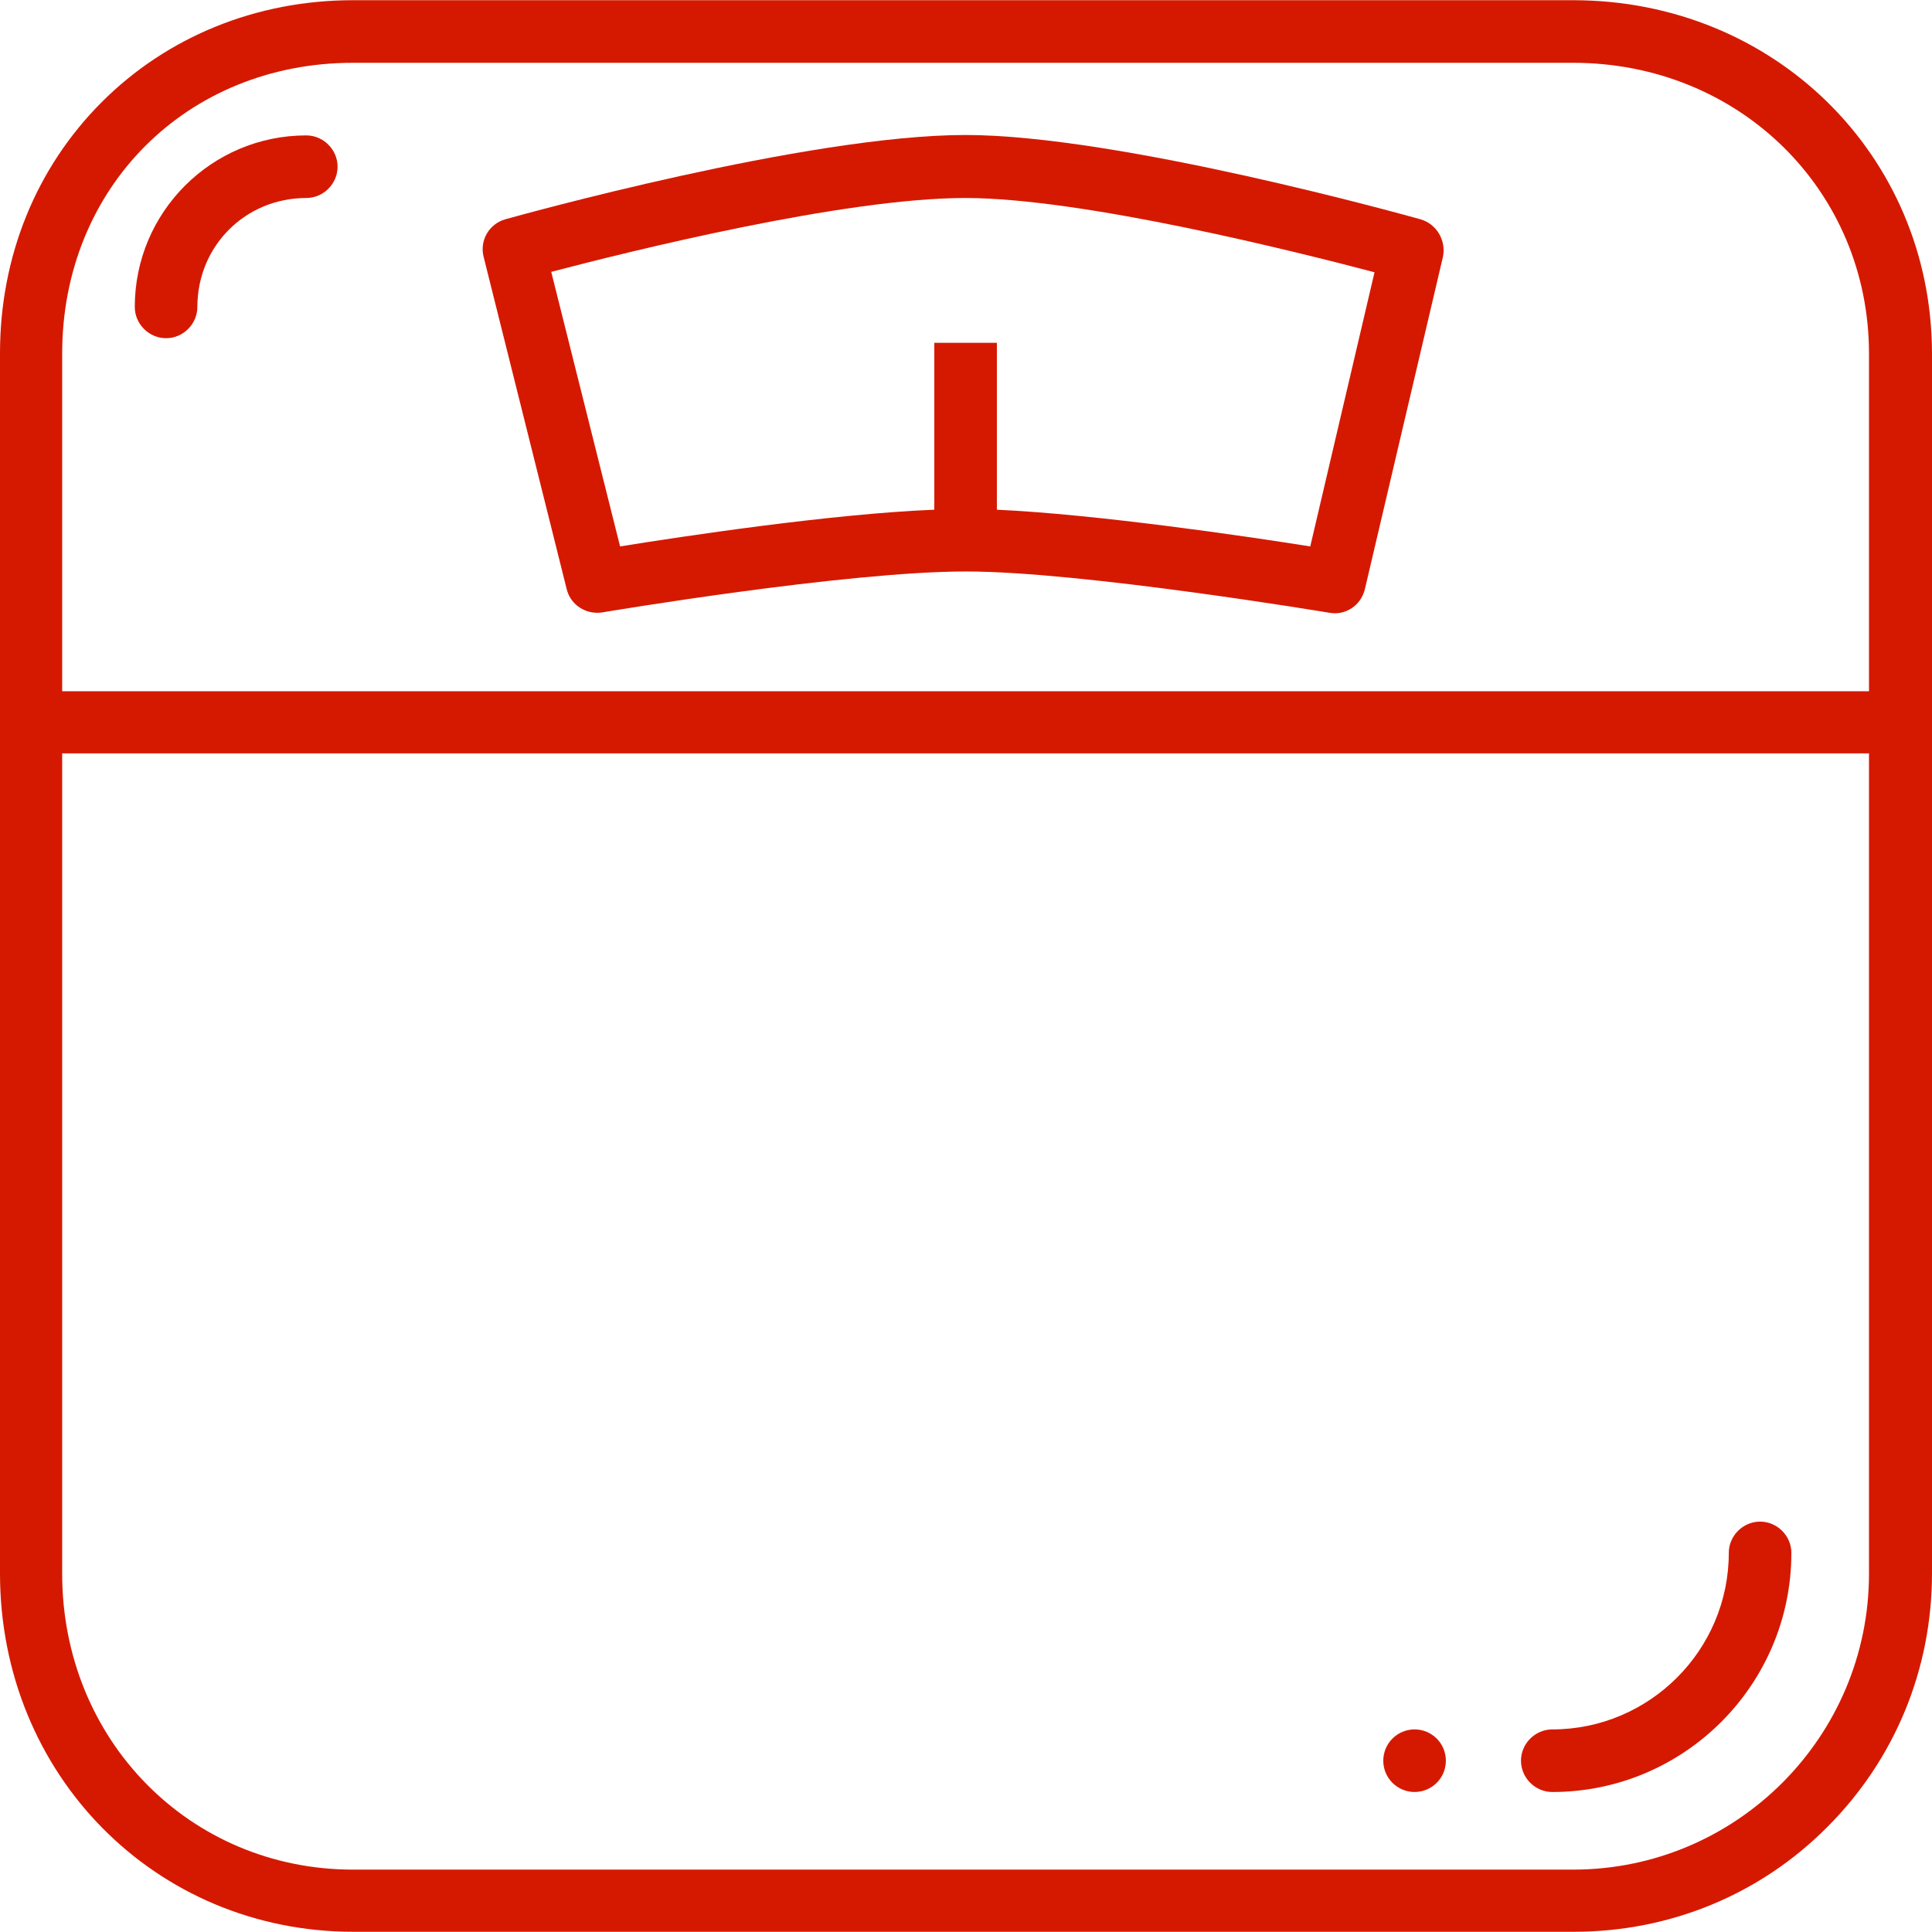 <?xml version="1.0" encoding="utf-8"?>
<!-- Generator: Adobe Illustrator 21.1.0, SVG Export Plug-In . SVG Version: 6.00 Build 0)  -->
<svg version="1.1" id="Layer_1" xmlns="http://www.w3.org/2000/svg" xmlns:xlink="http://www.w3.org/1999/xlink" x="0px" y="0px"
	 viewBox="0 0 463 463" style="enable-background:new 0 0 463 463; fill: #D51900;" xml:space="preserve">
<g transform="translate(0 -540.36)">
	<g>
		<g>
			<circle cx="339" cy="962.308" r="7.5"/>
			<path d="M340.4,592.91L340.4,592.91c-2.9-0.8-72.3-20.2-109-20.2c-37.9,0-107.4,19.4-110.3,20.2c-3.9,1.1-6.2,5.1-5.2,9
				l19.9,79.6c0.8,3.4,3.9,5.7,7.3,5.7c0.4,0,0.8,0,1.3-0.1c0.6-0.1,58.2-9.8,87.1-9.8c27.7,0,86.5,9.8,87.1,9.9
				c3.9,0.7,7.6-1.8,8.5-5.7l18.7-79.6C346.6,598.01,344.3,594.01,340.4,592.91z M314,671.31c-15.1-2.4-51.1-7.7-75.1-8.8v-40h-15
				v40c-24.7,1-60.4,6.4-75.3,8.8l-16.5-65.8c18.7-4.9,70.1-17.7,99.2-17.7c28.2,0,79.5,12.9,98.1,17.8L314,671.31z"/>
			<path d="M377,540.41L377,540.41H84.6c-23.1,0-44.5,8.7-60.2,24.4C8.6,580.61,0,601.91,0,625.01v292.4c0,48.2,37.2,85.9,84.7,85.9
				h292.4c23.1,0,44.7-8.9,60.8-25.1c16.2-16.2,25.1-37.8,25.1-60.8v-292.4C462.9,577.61,425.2,540.41,377,540.41z M447.9,917.51
				c0,39.1-31.8,70.9-70.9,70.9l0,0H84.6c-39.1,0-69.7-31.1-69.7-70.9v-196.6h433V917.51z M447.9,706.01h-433v-80.9
				c0-39.8,29.9-69.7,69.7-69.7l0,0H377c39.8,0,70.9,30.6,70.9,69.7V706.01z"/>
			<path d="M372,969.81c31.6,0,57.3-25.7,57.3-57.3c0-4.1-3.4-7.5-7.5-7.5s-7.5,3.4-7.5,7.5c0,23.3-19,42.3-42.3,42.3
				c-4.1,0-7.5,3.4-7.5,7.5S367.9,969.81,372,969.81z"/>
			<path d="M73.4,572.81c-22.7,0-41.1,18.4-41.1,41.1c0,4.1,3.4,7.5,7.5,7.5s7.5-3.4,7.5-7.5c0-14.6,11.5-26.1,26.1-26.1
				c4.1,0,7.5-3.4,7.5-7.5S77.5,572.81,73.4,572.81z"/>
		</g>
	</g>
</g>
</svg>
